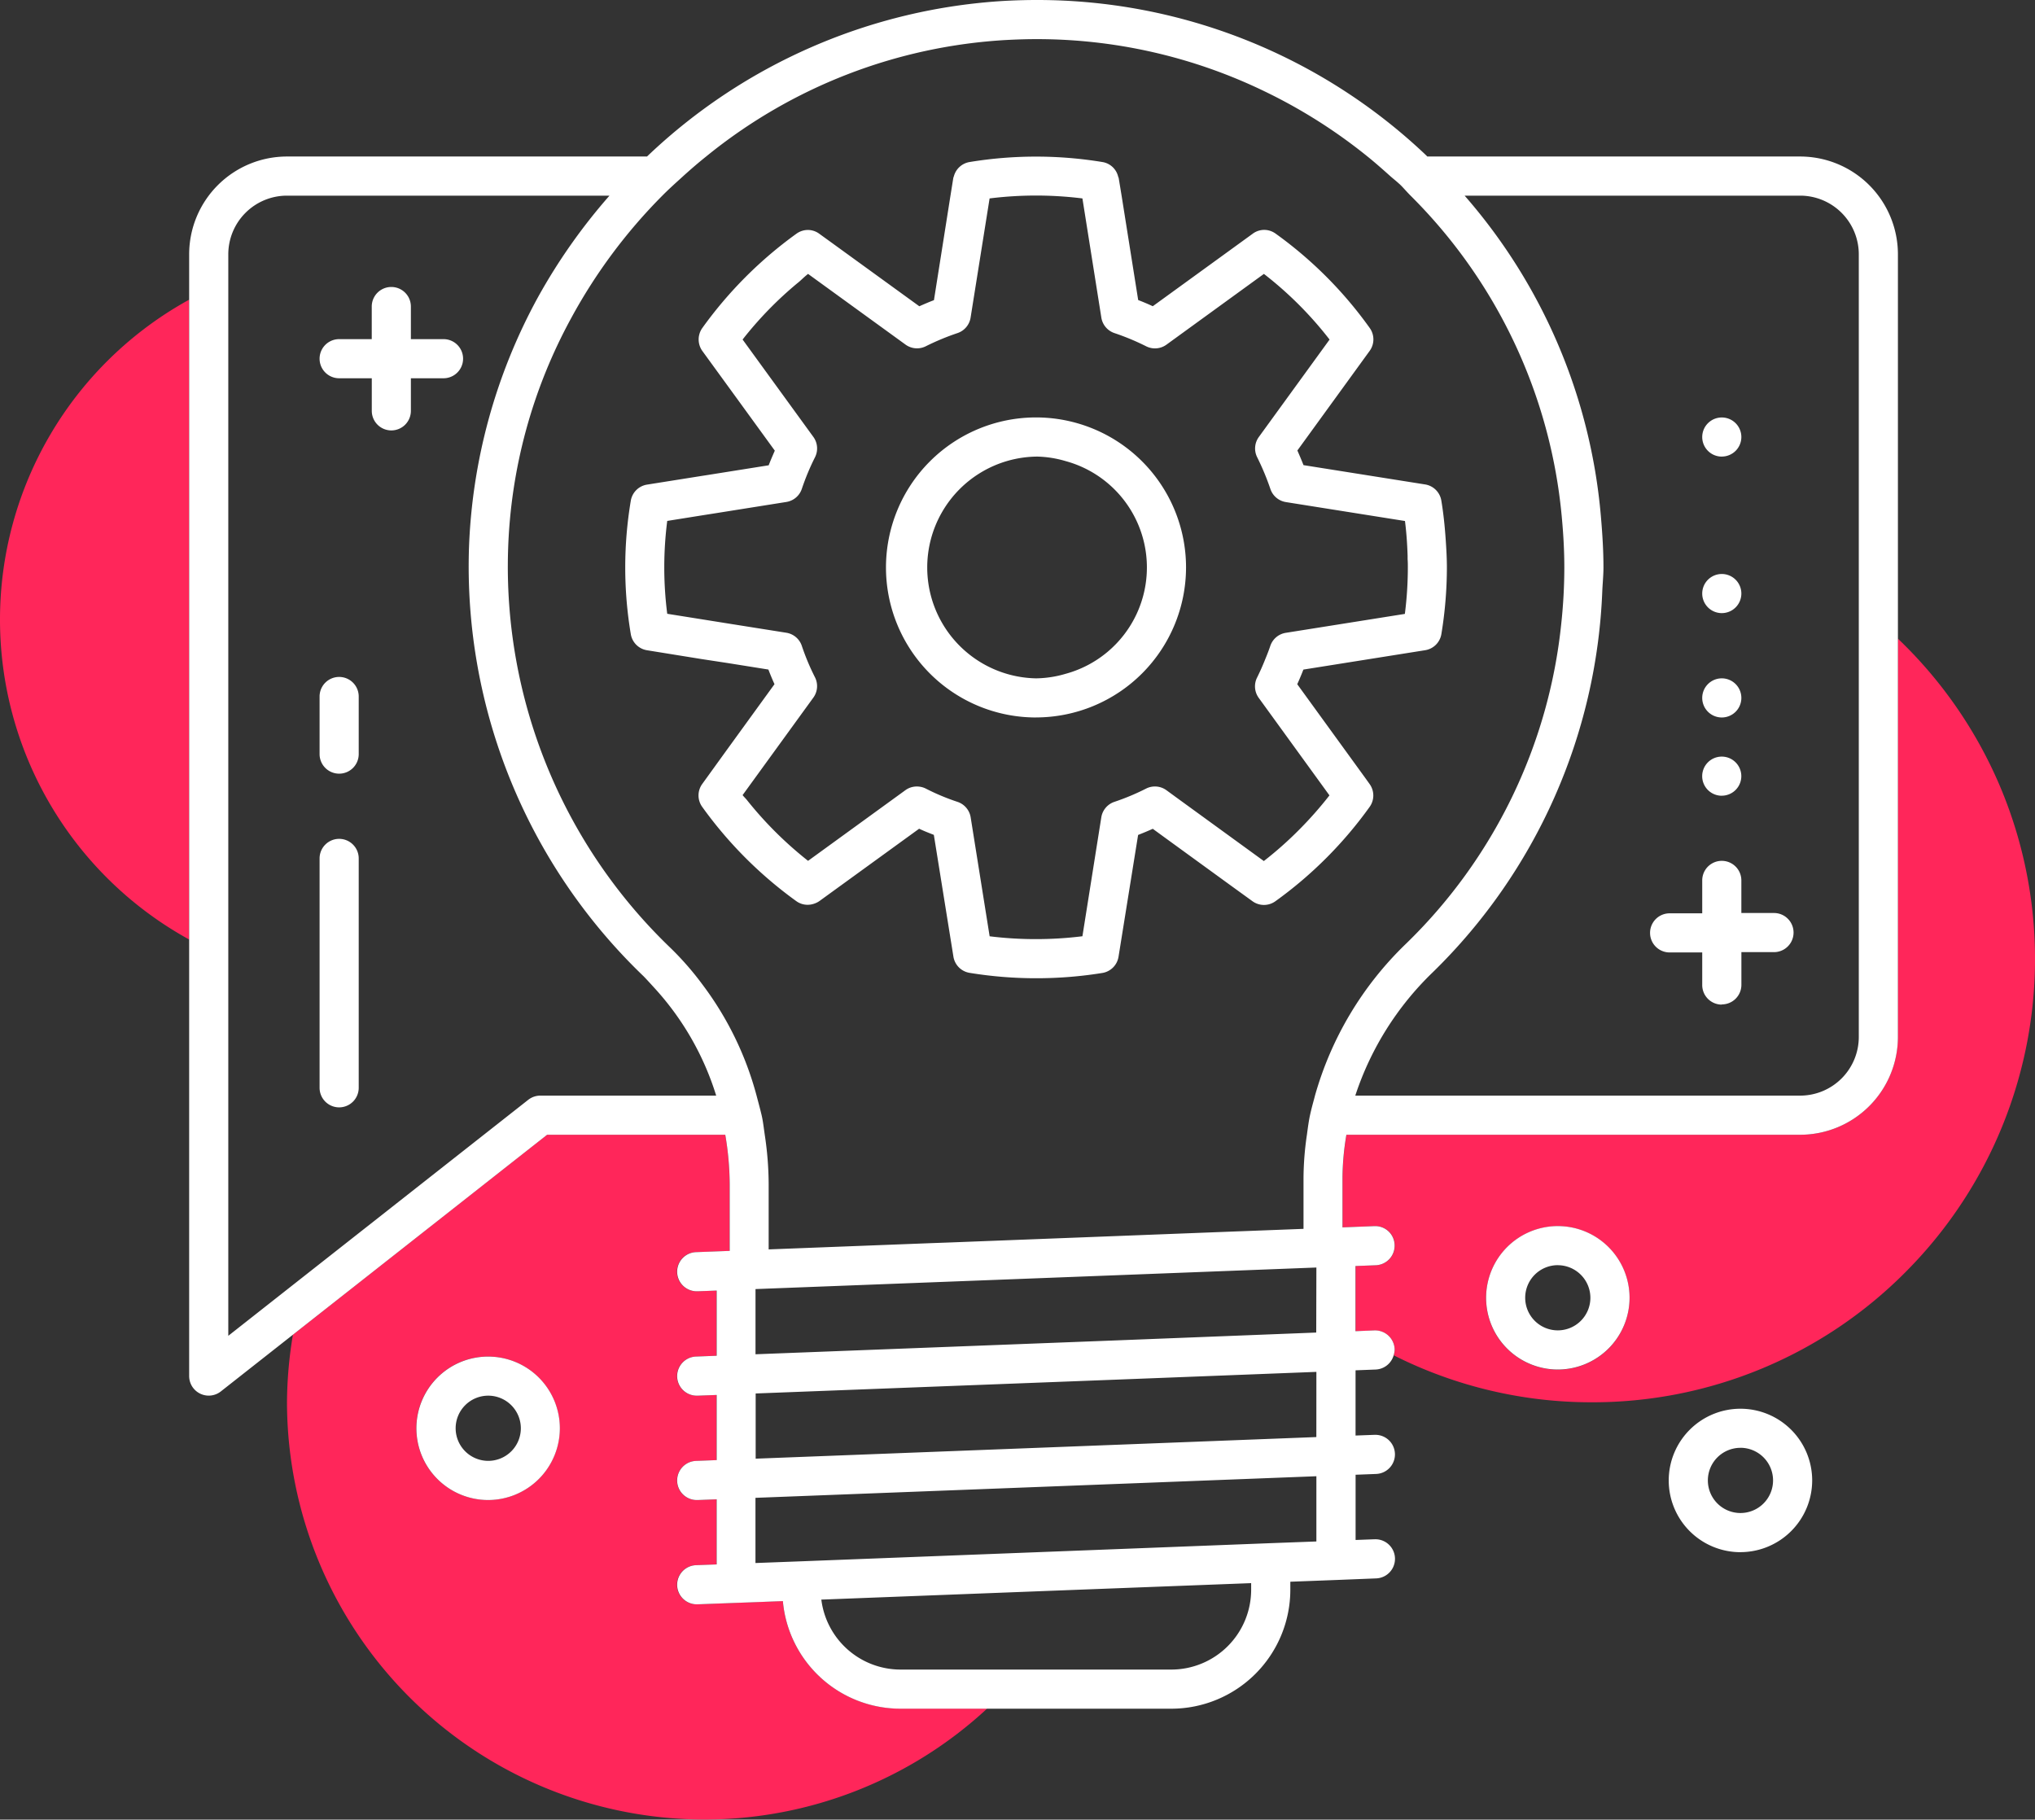 <svg xmlns="http://www.w3.org/2000/svg" xmlns:xlink="http://www.w3.org/1999/xlink" width="52.004" height="46.503" viewBox="0 0 52.004 46.503"><rect x="0" y="0" width="52.004" height="46.503" fill="#333333" stroke="none"/><defs><style>.a{fill:none;}.b{fill:#ff265a;}.c{clip-path:url(#a);}.d{clip-path:url(#b);}.e{fill:#fff;}</style><clipPath id="a"><path class="a" d="M0,0H17.891V17.5H0Z" transform="translate(0.001 0.496)"/></clipPath><clipPath id="b"><path class="a" d="M0,0H43.667V43.668H0Z" transform="translate(0.167 0.163)"/></clipPath></defs><g transform="translate(0 -0.666)"><path class="b" d="M6.361,19.516a11.2,11.2,0,0,1-5.053-1.2.48.48,0,0,0,.024-.154.5.5,0,0,0-.506-.481H.814L.333,17.7V16.034l.519-.02a.5.5,0,0,0,.481-.519.493.493,0,0,0-.5-.481H.815L0,15.046V13.779a6.828,6.828,0,0,1,.1-1.1H11.691a2.5,2.5,0,0,0,2.5-2.5V0a11.335,11.335,0,0,1,2.56,3.658A11.329,11.329,0,0,1,14.375,16.2,11.26,11.26,0,0,1,6.361,19.516Zm-.861-4.5a1.833,1.833,0,1,0,1.833,1.833A1.835,1.835,0,0,0,5.5,15.014Z" transform="translate(34.309 16.987)"/><path class="b" d="M0,8.175a9.328,9.328,0,0,0,4.833,8.176V0A9.328,9.328,0,0,0,0,8.175" transform="translate(0 8.325)"/><g transform="translate(7.333 29.17)"><path class="a" d="M0,0H17.891V17.5H0Z" transform="translate(0.001 0.496)"/><g class="c"><path class="b" d="M10.667,17.5A10.679,10.679,0,0,1,0,6.837,10.714,10.714,0,0,1,.152,5.109L6.646,0H11.2a7.7,7.7,0,0,1,.111,1.254V2.969L10.455,3a.5.5,0,0,0,.019,1h.019l.481-.019V5.648l-.518.02a.5.5,0,0,0,.019,1h.019l.481-.018V8.316l-.518.02a.5.5,0,0,0,.019,1h.019l.481-.018v1.667L10.455,11a.5.5,0,0,0,.019,1h.019l.992-.038h.008l1.178-.046a3.017,3.017,0,0,0,3.009,2.75h2.211A10.629,10.629,0,0,1,10.667,17.5ZM5.138,5.668A1.833,1.833,0,1,0,6.971,7.5,1.835,1.835,0,0,0,5.138,5.668Z" transform="translate(0.001 0.496)"/></g></g><g transform="translate(4.667 0.503)"><path class="a" d="M0,0H43.667V43.668H0Z" transform="translate(0.167 0.163)"/><g class="d"><path class="e" d="M25.1,43.668H18.181a3.018,3.018,0,0,1-3.009-2.75l-.825.032-.36.013L13,41h-.02a.5.5,0,0,1-.019-1l.519-.019V38.317L13,38.335h-.02a.5.5,0,0,1-.019-1l.519-.02V35.65L13,35.668h-.02a.5.5,0,0,1-.019-1l.519-.02V32.982L13,33h-.02a.5.5,0,0,1-.019-1l.852-.032V30.253A7.7,7.7,0,0,0,13.7,29H9.148L2.653,34.109.809,35.56A.5.5,0,0,1,0,35.167V6.5A2.5,2.5,0,0,1,2.5,4h9.2A14.453,14.453,0,0,1,20.848.022c.269-.014.541-.022.809-.022a14.424,14.424,0,0,1,9.961,3.976l.009.01L31.64,4h9.527a2.5,2.5,0,0,1,2.5,2.5v20a2.5,2.5,0,0,1-2.5,2.5H29.573a6.83,6.83,0,0,0-.1,1.1v1.267l.815-.032h.017a.494.494,0,0,1,.5.481.5.5,0,0,1-.481.519l-.519.02V34.02L30.29,34H30.3a.5.5,0,0,1,.506.481.506.506,0,0,1-.025.154.5.5,0,0,1-.455.365l-.519.02v1.667l.482-.018H30.3a.5.5,0,0,1,.027,1l-.519.02v1.667l.482-.018H30.3a.5.5,0,0,1,.029,1l-1,.04-1.189.045v.21A3.043,3.043,0,0,1,25.1,43.668Zm2.039-3.209-4.455.17-6.529.251a2.041,2.041,0,0,0,2.023,1.788H25.1a2.042,2.042,0,0,0,2.039-2.039Zm1.667-2.732-4.658.18-.524.02-4.181.161-4.971.191v1.666l1.148-.043,7.511-.29,4.49-.174,1.185-.044Zm0-2.667-5,.194-9.329.358v1.666l1.9-.073,6.411-.247.588-.023.4-.015,5.029-.194Zm0-2.667-1.062.041-4.415.17-2.835.109-.212.008-5.809.223V34.61l9.229-.355,5.1-.2ZM2.5,5A1.5,1.5,0,0,0,1,6.5V34.138l2.024-1.593,5.641-4.438A.5.5,0,0,1,8.975,28h4.493a7.225,7.225,0,0,0-1.574-2.747l-.085-.093c-.065-.071-.132-.145-.2-.214A14.512,14.512,0,0,1,7.15,14.023,14.414,14.414,0,0,1,8.907,7.608,14.773,14.773,0,0,1,10.741,5ZM21.65,1c-.228,0-.473.007-.749.021A13.332,13.332,0,0,0,13.211,4c-.2.159-.393.327-.585.5l-.045.041c-.163.148-.332.3-.489.459A13.69,13.69,0,0,0,9.763,8.129,13.215,13.215,0,0,0,8.15,14.056,13.5,13.5,0,0,0,12.3,24.225a7.649,7.649,0,0,1,.826.948A8.247,8.247,0,0,1,14.5,28l.029.11c.034.127.069.259.1.39s.048.273.067.407l.013.093a8.563,8.563,0,0,1,.1,1.254V31.93l4.178-.161.421-.015,3.556-.137,3.8-.147.144-.005,1.569-.06V30.1a7.811,7.811,0,0,1,.087-1.1l.011-.083c.019-.137.038-.279.068-.417s.068-.282.106-.419L28.77,28a8.647,8.647,0,0,1,2.309-3.865,13.287,13.287,0,0,0,3.985-8.2,13.558,13.558,0,0,0,.078-1.431c0-.4-.021-.823-.065-1.293A13.285,13.285,0,0,0,31.213,5c-.043-.043-.085-.089-.126-.133s-.1-.112-.159-.165-.085-.075-.127-.11-.072-.06-.107-.091c-.223-.2-.407-.361-.58-.5a13.5,13.5,0,0,0-2.629-1.665A13.34,13.34,0,0,0,21.65,1ZM32.594,5a14.306,14.306,0,0,1,3.481,8.181c.045.512.067.932.067,1.32,0,.129-.009.258-.017.383-.005.075-.01.149-.013.223a14.388,14.388,0,0,1-4.334,9.743A7.723,7.723,0,0,0,29.8,28H41.167a1.5,1.5,0,0,0,1.5-1.5V6.5a1.5,1.5,0,0,0-1.5-1.5Zm7.049,34.668a1.833,1.833,0,1,1,1.833-1.833A1.835,1.835,0,0,1,39.643,39.667Zm0-2.667a.833.833,0,1,0,.833.833A.834.834,0,0,0,39.643,37Zm-32,1.334A1.833,1.833,0,1,1,9.473,36.5,1.835,1.835,0,0,1,7.639,38.335Zm0-2.667a.833.833,0,1,0,.833.833A.834.834,0,0,0,7.639,35.668ZM34.975,35a1.833,1.833,0,1,1,1.834-1.833A1.835,1.835,0,0,1,34.975,35Zm0-2.667a.833.833,0,1,0,.833.833A.834.834,0,0,0,34.975,32.334ZM3.833,28.3a.5.5,0,0,1-.5-.5V21.938a.5.5,0,0,1,1,0V27.8A.5.5,0,0,1,3.833,28.3Zm35.333-2.626a.5.5,0,0,1-.5-.5v-.833h-.833a.5.5,0,0,1,0-1h.833V22.5a.5.5,0,1,1,1,0v.833H40.5a.5.5,0,1,1,0,1h-.833v.833A.5.5,0,0,1,39.166,25.669ZM21.641,25a10.528,10.528,0,0,1-1.7-.138.5.5,0,0,1-.411-.416l-.5-3.11c-.129-.05-.256-.1-.376-.157l-2.55,1.85a.488.488,0,0,1-.112.058.511.511,0,0,1-.188.036.491.491,0,0,1-.287-.092,10.561,10.561,0,0,1-2.406-2.41.5.5,0,0,1,0-.585l.6-.831,1.247-1.72c-.057-.125-.109-.251-.156-.374l-1.047-.167-.656-.1L11.7,16.618a.5.5,0,0,1-.414-.411,10.3,10.3,0,0,1,0-3.411.5.5,0,0,1,.414-.411l1.384-.22.167-.026,1.559-.248c.046-.122.1-.244.156-.374l-1.052-1.448-.8-1.1a.505.505,0,0,1,0-.587,10.549,10.549,0,0,1,2.407-2.411.5.5,0,0,1,.293-.094.491.491,0,0,1,.293.1l.314.227,2.238,1.623c.144-.064.263-.114.374-.156L19.455,5l.071-.444a.151.151,0,0,1,.009-.032.2.2,0,0,0,.008-.023.5.5,0,0,1,.394-.359,10.457,10.457,0,0,1,3.407,0,.494.494,0,0,1,.393.359c0,.008.005.016.008.024a.182.182,0,0,1,.01.032L23.828,5l.424,2.668c.14.054.262.106.373.158l2.551-1.851a.492.492,0,0,1,.293-.1.5.5,0,0,1,.293.094,10.4,10.4,0,0,1,2.407,2.413.5.5,0,0,1,0,.583l-1.849,2.548c.06.135.111.258.157.374l3.111.494A.5.5,0,0,1,32,12.8c.051.308.087.638.112,1.01.013.193.029.446.029.695a10.542,10.542,0,0,1-.141,1.7.5.5,0,0,1-.415.412l-3.111.495c-.048.123-.1.249-.157.374l1.733,2.389.116.162a.5.5,0,0,1,0,.585,10.491,10.491,0,0,1-2.407,2.41.5.5,0,0,1-.586,0l-.591-.428-1.643-1.194-.314-.229c-.12.054-.247.107-.375.157l-.5,3.111a.5.5,0,0,1-.412.416A10.544,10.544,0,0,1,21.641,25ZM18.6,20.1a.505.505,0,0,1,.23.056,5.663,5.663,0,0,0,.806.337.5.5,0,0,1,.335.394l.485,3.041A9.5,9.5,0,0,0,21.639,24a9.6,9.6,0,0,0,1.188-.073l.483-3.041a.5.5,0,0,1,.335-.394,6,6,0,0,0,.81-.339.5.5,0,0,1,.519.042l.3.219L27.4,21.959l.063.046a9.4,9.4,0,0,0,.92-.818,9.736,9.736,0,0,0,.757-.86l-1.808-2.493a.5.5,0,0,1-.042-.517c.072-.146.142-.3.213-.48.053-.128.093-.233.125-.329a.5.5,0,0,1,.4-.336l.176-.028,2.863-.455a9.376,9.376,0,0,0,.076-1.186c0-.07,0-.142-.006-.212,0-.03,0-.061,0-.091-.01-.319-.032-.608-.067-.885l-3.039-.483a.5.5,0,0,1-.4-.335,6.565,6.565,0,0,0-.339-.813.5.5,0,0,1,.043-.516l1.808-2.49A9.411,9.411,0,0,0,27.465,7l-2.49,1.808a.5.5,0,0,1-.517.043,6.2,6.2,0,0,0-.811-.338.5.5,0,0,1-.337-.4l-.483-3.042a9.591,9.591,0,0,0-2.372,0l-.485,3.042a.5.5,0,0,1-.337.4,6.281,6.281,0,0,0-.812.338.5.5,0,0,1-.514-.044L15.816,7c-.056.043-.108.091-.158.137s-.075.069-.115.1a9.417,9.417,0,0,0-1.4,1.44l.258.355,1.551,2.135a.5.5,0,0,1,.041.519,6.144,6.144,0,0,0-.336.806.5.5,0,0,1-.4.337l-1.828.291-.368.058-.844.135a9.351,9.351,0,0,0,0,2.373l.765.122.845.135,1.43.227a.5.5,0,0,1,.4.338,5.989,5.989,0,0,0,.335.8.5.5,0,0,1-.04.519l-1.78,2.453-.029.04c.019.025.04.048.061.07s.036.039.053.06A9.6,9.6,0,0,0,15.816,22l2.493-1.81A.492.492,0,0,1,18.6,20.1Zm20.565.236a.5.5,0,1,1,.5-.5A.5.5,0,0,1,39.166,20.335ZM3.833,19.772a.5.5,0,0,1-.5-.5V17.8a.5.5,0,1,1,1,0v1.475A.5.5,0,0,1,3.833,19.772Zm35.333-1.436a.5.5,0,1,1,.5-.5A.5.5,0,0,1,39.166,18.336Zm-17.524,0A3.834,3.834,0,1,1,25.475,14.5,3.838,3.838,0,0,1,21.642,18.335Zm0-6.667a2.834,2.834,0,0,0,0,5.667,2.775,2.775,0,0,0,.756-.116,2.817,2.817,0,0,0,0-5.436A2.771,2.771,0,0,0,21.642,11.668Zm17.524,4a.5.5,0,1,1,.5-.5A.5.5,0,0,1,39.166,15.669Zm0-4a.5.5,0,1,1,.5-.5A.5.5,0,0,1,39.166,11.668ZM5.167,11a.5.5,0,0,1-.5-.5V9.667H3.833a.5.5,0,0,1,0-1h.833V7.834a.5.5,0,1,1,1,0v.833H6.5a.5.5,0,1,1,0,1H5.666V10.5A.5.5,0,0,1,5.167,11Z" transform="translate(0.167 0.163)"/></g></g></g></svg>